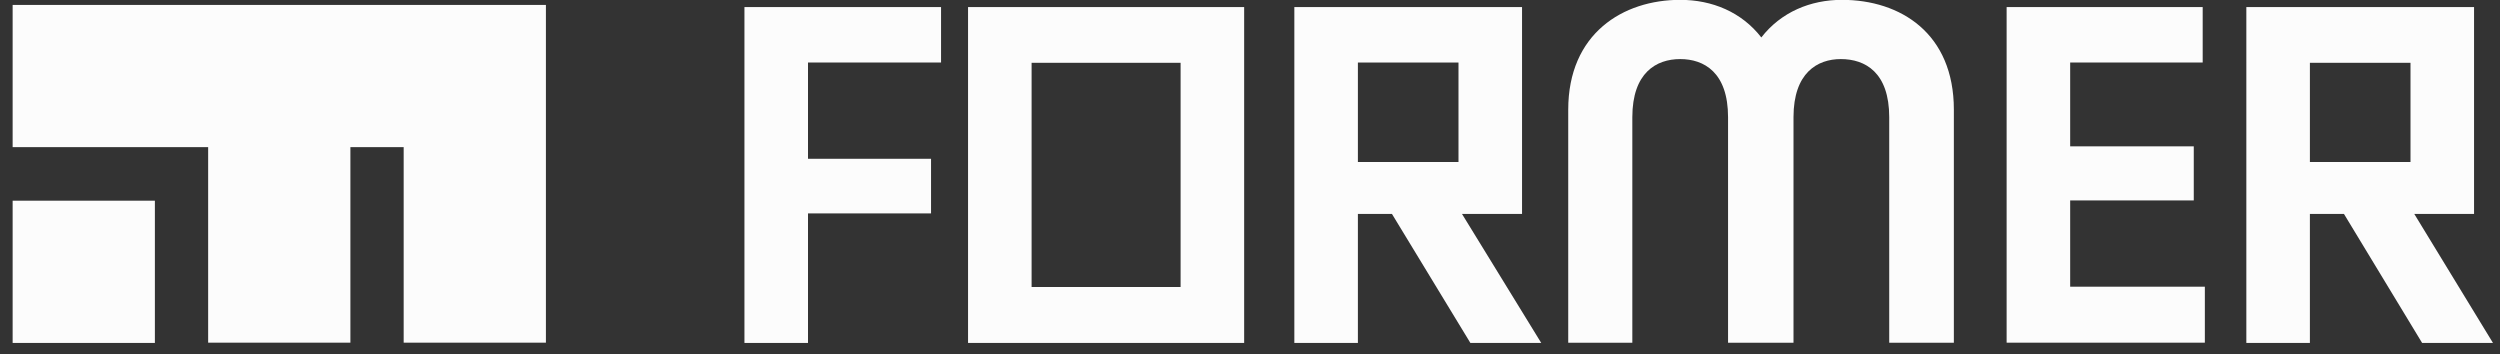 <?xml version="1.0" encoding="utf-8"?>
<!-- Generator: Adobe Illustrator 24.1.3, SVG Export Plug-In . SVG Version: 6.00 Build 0)  -->
<svg version="1.1" id="Layer_1" xmlns:serif="http://www.serif.com/"
	 xmlns="http://www.w3.org/2000/svg" xmlns:xlink="http://www.w3.org/1999/xlink" x="0px" y="0px" viewBox="0 0 612 86.7"
	 style="enable-background:new 0 0 612 86.7;" xml:space="preserve">
<rect x="0" y="0" width="612" height="86.7" fill="#333333" stroke="none"/>
<style type="text/css">
	.st0{fill:none;}
	.st1{fill-rule:evenodd;clip-rule:evenodd;fill:#FCFCFC;}
	.st2{fill:#FCFCFC;}
</style>
<g transform="matrix(1,0,0,1,-1378,-3084)">
	<g id="Artboard1" transform="matrix(1,0,0,1,1242.78,-0.576)">
		<rect x="-84.2" y="1042.4" class="st0" width="1980.6" height="2494.7"/>
		<g transform="matrix(0.662,0,0,0.662,137.056,3113.58)">
			<rect x="1.9" y="30.4" class="st1" width="52.6" height="52.6"/>
		</g>
		<g transform="matrix(0.662,0,0,0.662,137.056,3134.17)">
			<path class="st2" d="M1.9-73.1v52.6h72.3v72.3h52.6v-72.3h19.7v72.3h52.6V-73.1H1.9z"/>
		</g>
		<g transform="matrix(0.662,0,0,0.662,242.985,3134.17)">
			<path class="st2" d="M112.5-72.3V51.9H136V4h45.5v-20.2H136v-35.6h49.2v-20.5H112.5z"/>
		</g>
		<g transform="matrix(0.662,0,0,0.662,137.056,3085.58)">
			<path class="st2" d="M355.2,125.3h102.1V1.1H355.2V125.3z M378.7,21.7h55.1v82.9h-55.1V21.7z"/>
		</g>
		<g transform="matrix(0.662,0,0,0.662,322.587,3134.17)">
			<path class="st2" d="M195.6-72.3V51.9h23.5V4.2h12.6l29,47.7h26.2L257.6,4.2h22.2v-76.5H195.6z M219.1-51.8h37.2V-15h-37.2V-51.8
				z"/>
		</g>
		<g transform="matrix(0.662,0,0,0.662,418.036,3084.54)">
			<path class="st2" d="M295.2,126.8h-23.8V43.4c0-16.6-8.9-21.5-17.9-21.5c-8.6,0-17.5,5-17.5,21.5v83.4h-24.2V43.4
				c0-16.6-8.9-21.5-17.7-21.5c-8.8,0-17.7,5-17.7,21.5v83.4h-23.7V40.6c0-28.1,20.2-40.6,41.4-40.6c11.8,0,22.7,4.5,30,13.9
				c7.3-9.4,18.2-13.9,29.8-13.9c21.7,0,41.4,12.4,41.4,40.6V126.8z"/>
		</g>
		<g transform="matrix(0.662,0,0,0.662,425.723,3134.17)">
			<path class="st2" d="M303.2-72.3h72.5v20.5h-49v31h45.7v20h-45.7v31.9h49.8v20.7h-73.3V-72.3z"/>
		</g>
		<g transform="matrix(0.662,0,0,0.662,137.056,3085.58)">
			<path class="st2" d="M888.6,21.7h-37.2v36.7h37.2V21.7z M864,77.6h-12.6v47.7h-23.5V1.1h84.2v76.5H890l29.1,47.7h-26.2L864,77.6z
				"/>
		</g>
	</g>
</g>
</svg>

